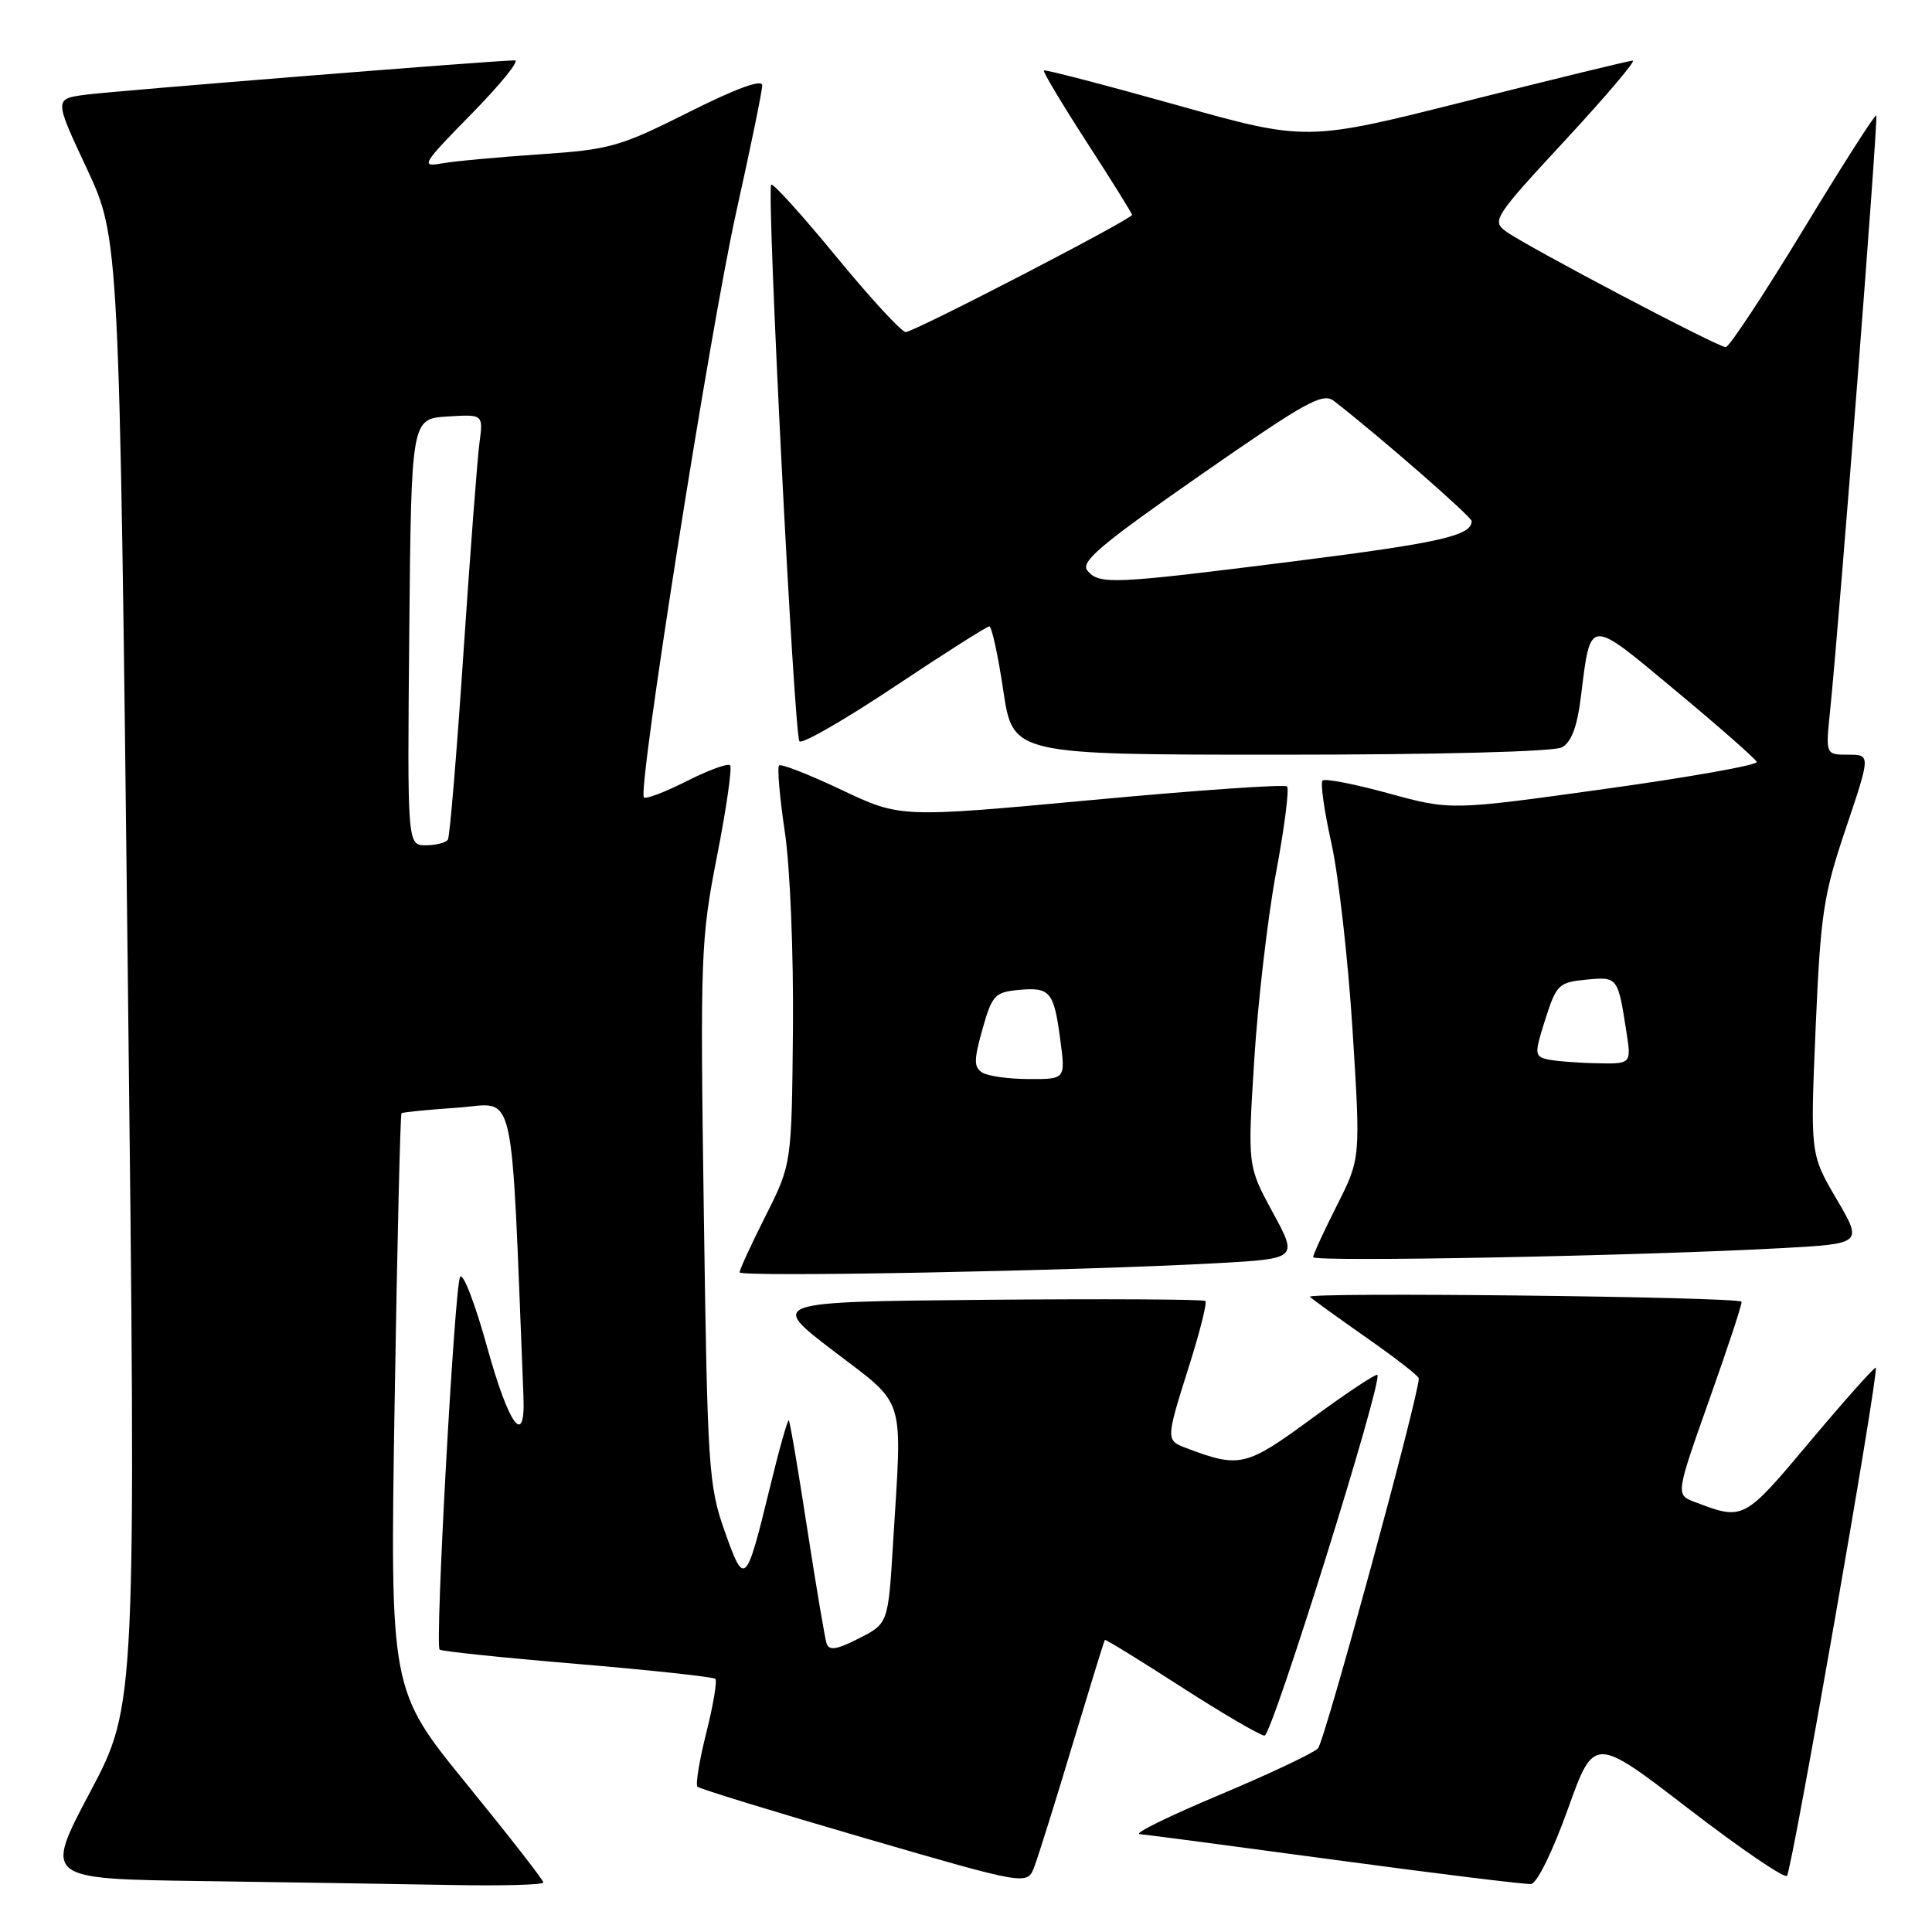 <?xml version="1.0" encoding="UTF-8" standalone="no"?>
<!DOCTYPE svg PUBLIC "-//W3C//DTD SVG 1.1//EN" "http://www.w3.org/Graphics/SVG/1.1/DTD/svg11.dtd" >
<svg xmlns="http://www.w3.org/2000/svg" xmlns:xlink="http://www.w3.org/1999/xlink" version="1.1" viewBox="0 0 256 256">
 <g >
 <path fill="currentColor"
d=" M 72.00 249.44 C 72.00 249.13 67.43 243.26 61.84 236.40 C 51.68 223.93 51.68 223.93 52.29 185.84 C 52.63 164.90 53.04 147.65 53.20 147.51 C 53.37 147.37 56.72 147.04 60.65 146.77 C 68.48 146.23 67.65 142.59 69.36 185.00 C 69.64 191.92 67.45 188.97 64.56 178.54 C 62.95 172.70 61.32 168.50 60.96 169.21 C 60.22 170.65 57.62 217.95 58.25 218.58 C 58.47 218.80 66.67 219.66 76.48 220.48 C 86.30 221.31 94.54 222.20 94.79 222.46 C 95.05 222.72 94.51 225.93 93.59 229.59 C 92.67 233.25 92.14 236.48 92.42 236.75 C 92.70 237.03 102.64 240.08 114.52 243.54 C 136.12 249.82 136.12 249.82 137.05 247.36 C 137.57 246.00 139.85 238.73 142.11 231.19 C 144.38 223.66 146.30 217.41 146.40 217.30 C 146.49 217.19 151.05 220.00 156.53 223.53 C 162.01 227.06 166.98 229.96 167.56 229.98 C 168.55 230.00 183.27 182.93 182.51 182.18 C 182.32 181.99 178.42 184.58 173.84 187.94 C 165.11 194.35 164.28 194.55 157.25 191.90 C 154.45 190.84 154.45 190.85 157.57 180.96 C 158.99 176.48 159.96 172.62 159.72 172.39 C 159.49 172.16 146.39 172.09 130.62 172.23 C 101.93 172.50 101.93 172.50 110.43 179.00 C 120.16 186.43 119.56 184.52 118.34 204.40 C 117.69 215.12 117.69 215.12 113.82 217.09 C 110.89 218.59 109.86 218.75 109.53 217.78 C 109.30 217.08 108.14 210.20 106.95 202.50 C 105.77 194.80 104.68 188.37 104.52 188.21 C 104.37 188.04 103.23 192.09 101.99 197.21 C 98.85 210.10 98.64 210.30 96.02 202.88 C 93.89 196.84 93.74 194.58 93.26 160.72 C 92.77 126.51 92.85 124.45 95.01 113.44 C 96.25 107.12 97.03 101.70 96.74 101.40 C 96.44 101.11 93.86 102.05 91.00 103.50 C 88.14 104.95 85.59 105.92 85.32 105.66 C 84.45 104.78 94.08 43.71 97.56 28.07 C 99.45 19.58 101.00 12.04 101.00 11.31 C 101.00 10.45 97.55 11.71 91.24 14.88 C 82.11 19.46 80.83 19.82 71.49 20.45 C 66.00 20.82 60.15 21.36 58.50 21.66 C 55.70 22.16 55.97 21.72 62.47 15.10 C 66.31 11.19 68.89 8.00 68.22 8.00 C 65.67 8.00 15.32 12.03 11.34 12.55 C 7.18 13.10 7.18 13.10 11.50 22.33 C 15.81 31.57 15.81 31.57 16.93 128.74 C 18.05 225.92 18.05 225.92 11.95 237.44 C 5.84 248.96 5.84 248.96 26.67 249.25 C 38.13 249.41 53.01 249.65 59.75 249.77 C 66.49 249.90 72.00 249.75 72.00 249.44 Z  M 207.73 239.77 C 211.22 230.03 211.22 230.03 223.68 239.62 C 230.53 244.89 236.42 248.91 236.78 248.56 C 237.44 247.89 249.01 181.71 248.55 181.23 C 248.40 181.08 244.51 185.45 239.89 190.94 C 231.03 201.50 231.05 201.49 224.56 199.02 C 222.03 198.06 222.03 198.06 226.52 185.38 C 229.00 178.40 230.91 172.60 230.76 172.48 C 229.92 171.82 172.80 171.18 173.57 171.84 C 174.08 172.29 177.54 174.78 181.25 177.38 C 184.96 179.98 188.00 182.34 188.00 182.64 C 188.00 184.98 175.52 230.76 174.64 231.67 C 174.01 232.31 168.10 235.10 161.50 237.87 C 154.90 240.64 150.18 242.96 151.00 243.03 C 151.82 243.09 163.53 244.64 177.00 246.46 C 190.47 248.28 202.12 249.71 202.87 249.64 C 203.66 249.56 205.74 245.32 207.73 239.77 Z  M 161.24 167.38 C 171.98 166.78 171.98 166.78 168.64 160.64 C 165.31 154.50 165.31 154.50 166.19 140.50 C 166.67 132.80 167.97 121.61 169.08 115.64 C 170.20 109.66 170.85 104.52 170.54 104.21 C 170.24 103.90 158.58 104.71 144.64 106.01 C 119.30 108.36 119.30 108.36 111.50 104.66 C 107.21 102.63 103.49 101.17 103.23 101.43 C 102.97 101.70 103.31 105.64 103.99 110.20 C 104.69 114.85 105.16 126.37 105.07 136.37 C 104.90 154.24 104.90 154.24 101.45 161.10 C 99.55 164.87 98.00 168.24 98.00 168.59 C 98.00 169.26 142.57 168.40 161.24 167.38 Z  M 236.16 165.38 C 246.82 164.79 246.82 164.79 243.34 158.86 C 239.87 152.93 239.87 152.93 240.58 136.22 C 241.24 121.03 241.60 118.61 244.59 109.75 C 247.87 100.00 247.87 100.00 244.88 100.00 C 241.90 100.00 241.90 100.00 242.49 94.25 C 243.74 82.08 248.90 15.57 248.62 15.29 C 248.45 15.12 244.08 21.96 238.91 30.49 C 233.73 39.02 229.12 46.00 228.67 46.00 C 227.62 46.00 202.20 32.61 199.53 30.65 C 197.65 29.27 198.00 28.73 207.38 18.60 C 212.78 12.77 216.82 8.01 216.35 8.03 C 215.88 8.04 205.96 10.46 194.30 13.40 C 173.10 18.74 173.10 18.74 155.85 13.90 C 146.37 11.24 138.48 9.19 138.32 9.34 C 138.17 9.50 140.73 13.78 144.02 18.87 C 147.31 23.95 150.00 28.27 150.00 28.47 C 150.00 29.04 121.11 44.00 120.01 44.00 C 119.47 44.00 115.33 39.51 110.82 34.02 C 106.31 28.53 102.43 24.24 102.19 24.47 C 101.55 25.12 105.22 97.38 105.93 98.23 C 106.28 98.63 111.94 95.37 118.53 90.98 C 125.11 86.59 130.77 83.00 131.09 83.00 C 131.41 83.00 132.25 86.83 132.94 91.50 C 134.21 100.00 134.21 100.00 169.67 100.00 C 190.71 100.00 205.87 99.60 206.95 99.03 C 208.21 98.35 208.98 96.34 209.47 92.37 C 210.80 81.75 210.35 81.78 222.05 91.53 C 227.80 96.31 232.63 100.56 232.78 100.96 C 232.94 101.37 223.88 102.98 212.65 104.54 C 192.24 107.38 192.24 107.38 184.02 105.13 C 179.49 103.89 175.55 103.12 175.24 103.43 C 174.94 103.73 175.47 107.47 176.42 111.74 C 177.37 116.01 178.63 127.15 179.22 136.50 C 180.29 153.50 180.29 153.50 177.15 159.72 C 175.42 163.14 174.00 166.23 174.00 166.58 C 174.00 167.25 217.42 166.41 236.16 165.38 Z  M 54.23 83.75 C 54.50 55.50 54.50 55.50 59.27 55.19 C 64.04 54.89 64.04 54.89 63.53 58.69 C 63.25 60.79 62.30 73.30 61.41 86.50 C 60.53 99.70 59.60 110.84 59.35 111.25 C 59.09 111.66 57.78 112.00 56.43 112.00 C 53.97 112.00 53.97 112.00 54.23 83.75 Z  M 130.15 142.12 C 129.03 141.40 129.03 140.47 130.18 136.38 C 131.44 131.90 131.83 131.47 134.90 131.18 C 139.15 130.77 139.64 131.35 140.49 137.75 C 141.19 143.00 141.19 143.00 136.34 142.98 C 133.68 142.98 130.89 142.59 130.15 142.12 Z  M 204.86 140.33 C 203.35 139.93 203.34 139.50 204.77 135.04 C 206.23 130.46 206.55 130.16 210.17 129.81 C 214.36 129.41 214.38 129.43 215.51 136.75 C 216.18 141.00 216.18 141.00 211.34 140.88 C 208.68 140.82 205.76 140.57 204.86 140.33 Z  M 144.08 75.60 C 143.13 74.46 145.86 72.15 158.99 63.00 C 173.15 53.15 175.27 51.97 176.78 53.15 C 182.94 57.94 195.00 68.47 195.00 69.05 C 195.00 70.98 190.81 71.93 171.50 74.37 C 147.32 77.42 145.65 77.49 144.08 75.60 Z "/>
</g>
</svg>